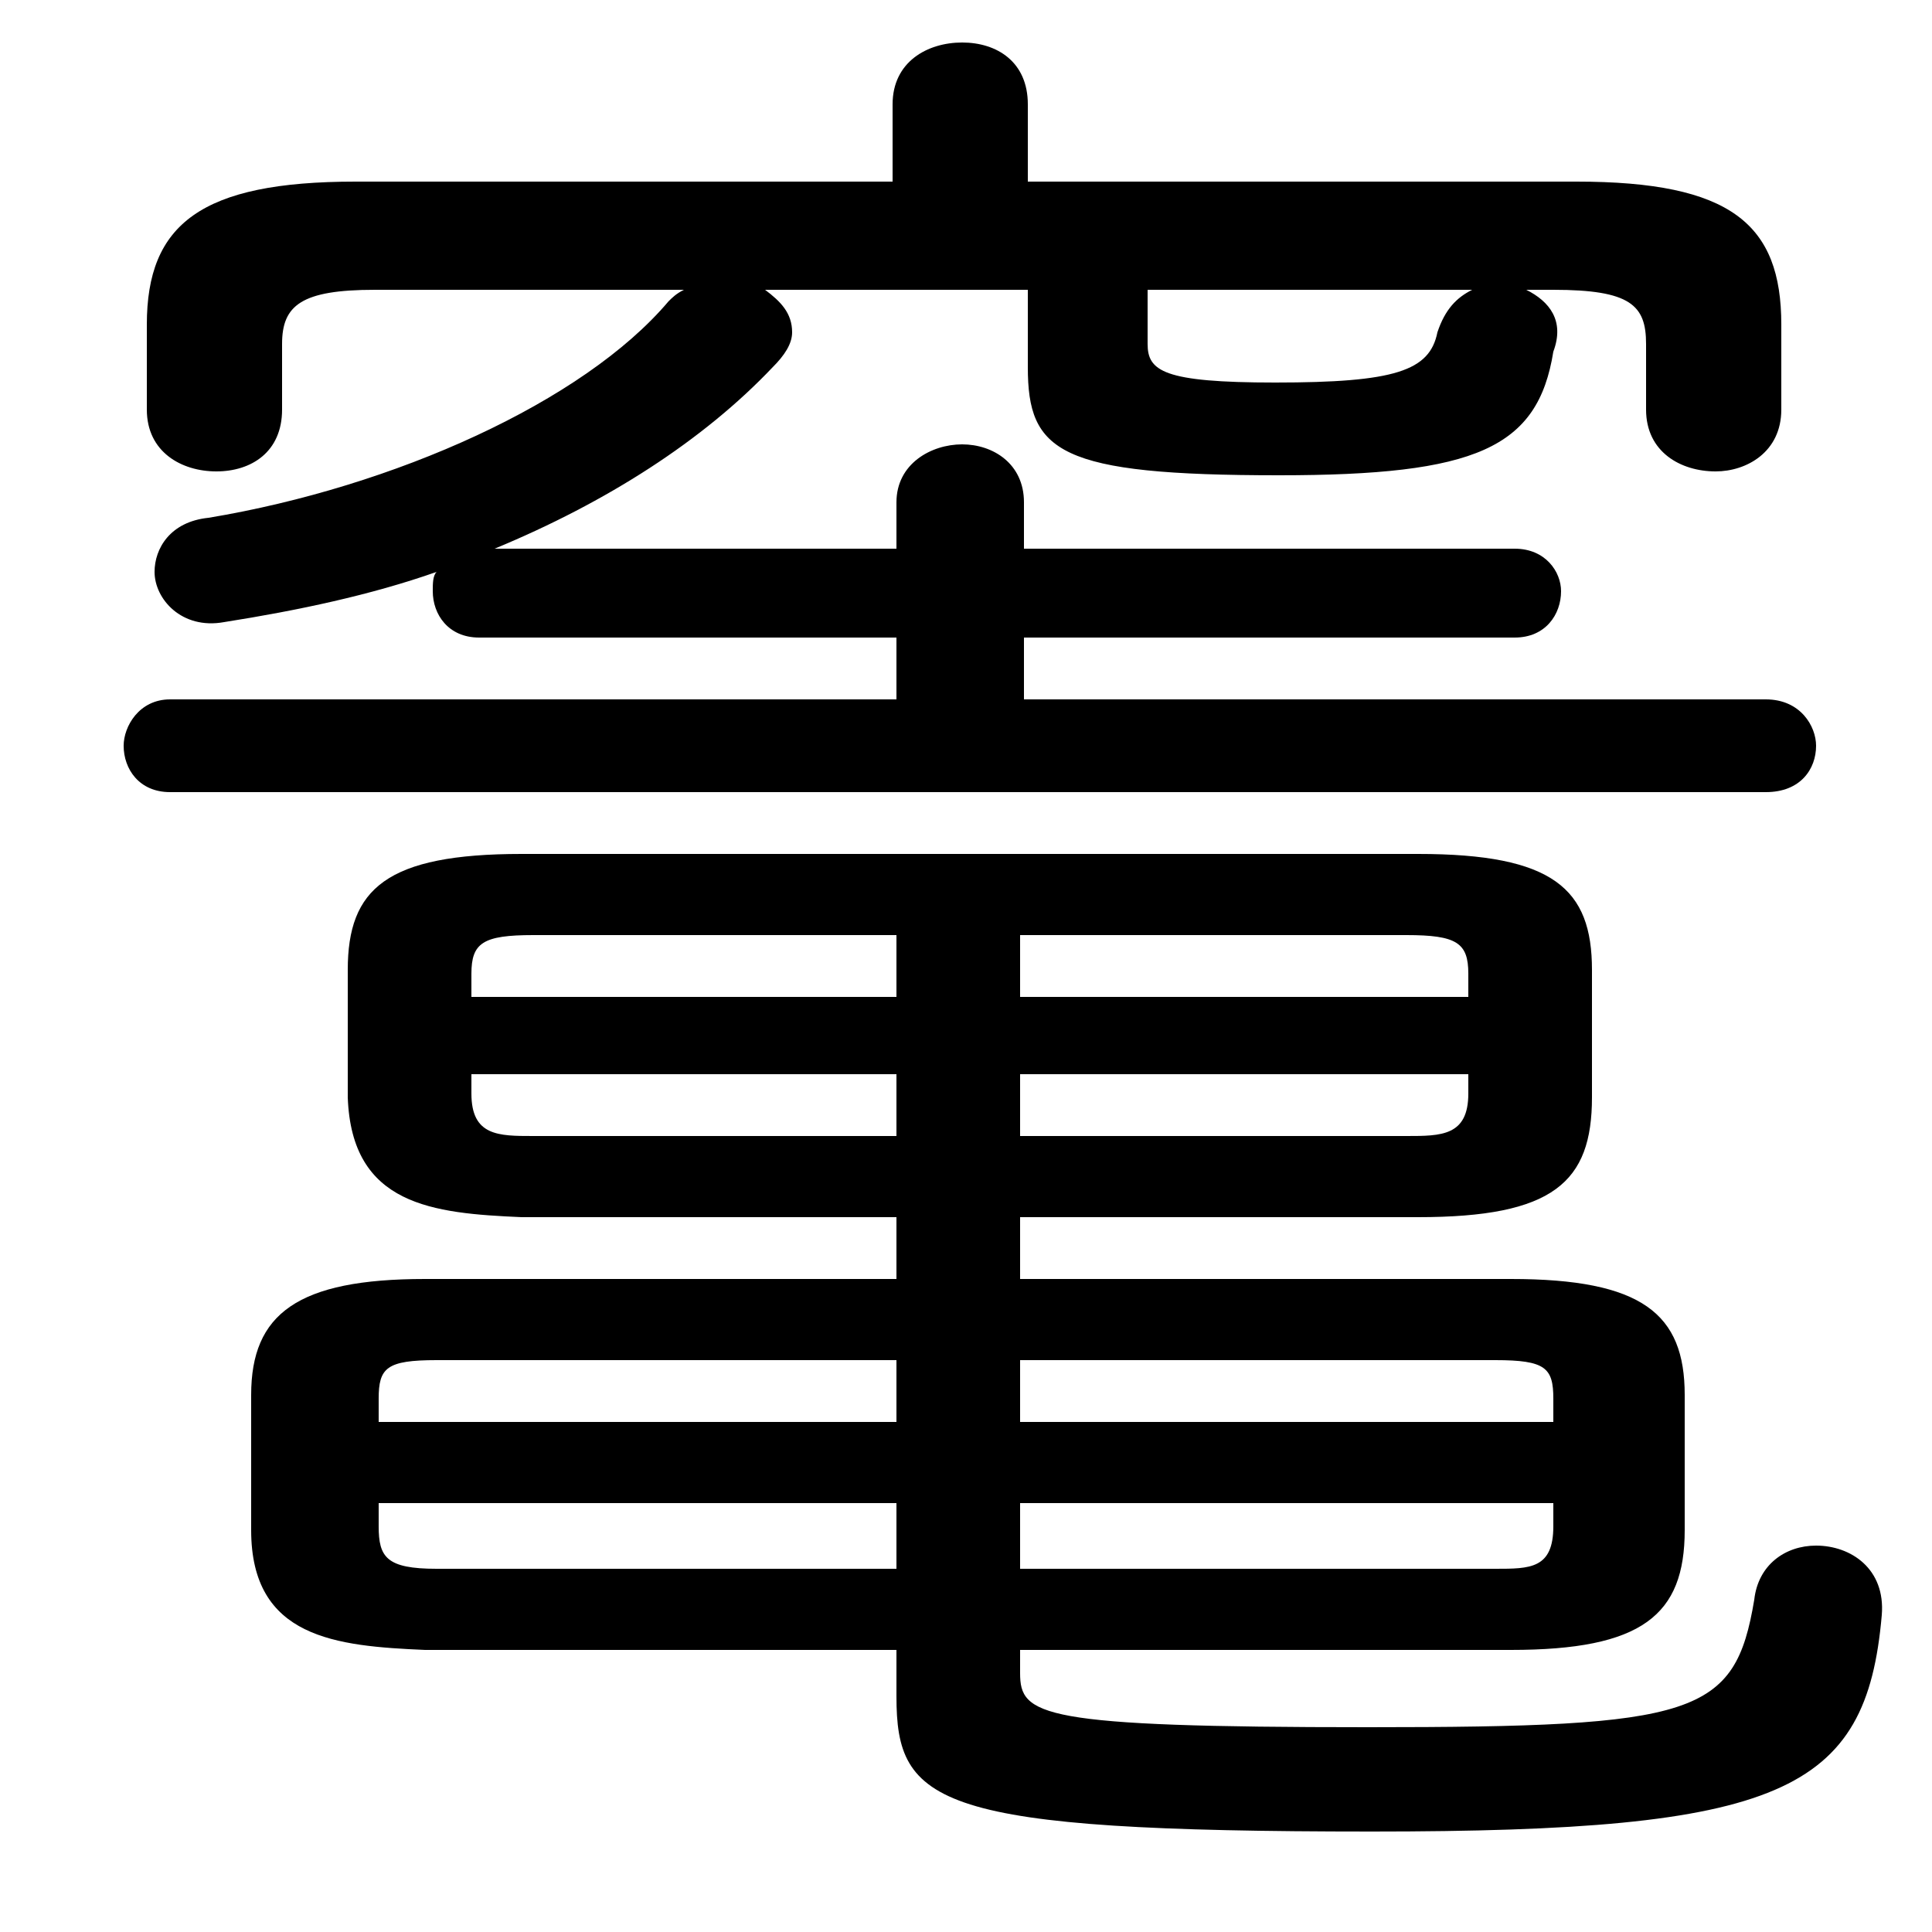 <svg xmlns="http://www.w3.org/2000/svg" viewBox="0 -44.0 50.0 50.0">
    <rect x="0" y="-44.0" width="50.0" height="50.0" fill="#808080" stroke="none"/>
    <g transform="scale(1, -1)">
        <!-- ボディの枠 -->
        <rect x="0" y="-6.0" width="50.0" height="50.0"
            stroke="white" fill="white"/>
        <!-- グリフ座標系の原点 -->
        <circle cx="0" cy="0" r="5" fill="white"/>
        <!-- グリフのアウトライン -->
        <g style="fill:black;stroke:#000000;stroke-width:0;stroke-linecap:round;stroke-linejoin:round;">
        <path d="M 26.4 12.5 L 36.7 12.5 C 40.2 12.5 41.2 13.4 41.2 15.6 L 41.2 18.9 C 41.2 21.0 40.2 21.9 36.7 21.9 L 13.5 21.9 C 10.0 21.9 9.0 21.0 9.0 18.9 L 9.0 15.6 C 9.1 12.8 11.2 12.6 13.5 12.5 L 23.2 12.5 L 23.2 10.9 L 11.0 10.9 C 7.7 10.9 6.5 10.0 6.5 7.9 L 6.5 4.4 C 6.5 1.6 8.7 1.4 11.0 1.3 L 23.2 1.3 L 23.2 0.1 C 23.2 -2.7 24.2 -3.4 35.5 -3.4 C 46.1 -3.4 48.3 -2.4 48.7 2.2 C 48.8 3.4 47.9 4.0 47.0 4.0 C 46.2 4.0 45.5 3.5 45.4 2.6 C 44.9 -0.4 43.9 -0.7 35.4 -0.7 C 26.9 -0.7 26.4 -0.4 26.4 0.7 L 26.4 1.3 L 39.1 1.3 C 42.5 1.3 43.6 2.2 43.6 4.4 L 43.6 7.9 C 43.6 10.0 42.5 10.9 39.1 10.9 L 26.4 10.9 Z M 26.4 16.2 L 38.0 16.2 L 38.0 15.7 C 38.0 14.6 37.3 14.6 36.4 14.6 L 26.4 14.6 Z M 23.2 16.2 L 23.2 14.6 L 13.8 14.6 C 12.9 14.6 12.2 14.6 12.2 15.7 L 12.2 16.2 Z M 26.4 19.8 L 36.4 19.8 C 37.7 19.8 38.0 19.6 38.0 18.8 L 38.0 18.2 L 26.4 18.2 Z M 23.2 19.8 L 23.2 18.2 L 12.2 18.2 L 12.2 18.8 C 12.2 19.6 12.5 19.8 13.8 19.8 Z M 26.4 5.1 L 40.2 5.1 L 40.2 4.5 C 40.2 3.4 39.6 3.4 38.7 3.4 L 26.4 3.4 Z M 23.2 5.1 L 23.2 3.4 L 11.3 3.4 C 10.0 3.4 9.8 3.7 9.8 4.5 L 9.8 5.1 Z M 26.4 8.8 L 38.7 8.8 C 40.0 8.8 40.2 8.6 40.2 7.8 L 40.2 7.2 L 26.4 7.2 Z M 23.2 8.8 L 23.2 7.2 L 9.8 7.2 L 9.8 7.8 C 9.8 8.6 10.0 8.8 11.3 8.8 Z M 26.6 36.5 L 26.6 34.5 C 26.6 32.3 27.4 31.7 33.1 31.7 C 38.2 31.7 39.8 32.4 40.2 34.9 C 40.5 35.7 40.1 36.2 39.5 36.5 L 40.2 36.5 C 42.2 36.5 42.6 36.1 42.6 35.1 L 42.6 33.4 C 42.6 32.3 43.5 31.8 44.4 31.8 C 45.2 31.8 46.1 32.3 46.1 33.4 L 46.1 35.6 C 46.1 38.2 44.8 39.3 40.8 39.3 L 26.6 39.3 L 26.6 41.3 C 26.6 42.4 25.8 42.9 24.9 42.9 C 24.0 42.9 23.1 42.4 23.1 41.3 L 23.1 39.3 L 9.2 39.3 C 5.2 39.3 3.8 38.2 3.8 35.6 L 3.8 33.4 C 3.8 32.3 4.7 31.8 5.6 31.8 C 6.5 31.8 7.3 32.3 7.3 33.4 L 7.3 35.1 C 7.3 36.1 7.8 36.5 9.7 36.5 L 17.7 36.5 C 17.5 36.4 17.4 36.3 17.3 36.2 C 15.1 33.6 10.2 31.4 5.4 30.6 C 4.4 30.5 4.0 29.8 4.0 29.2 C 4.0 28.5 4.7 27.7 5.8 27.9 C 7.7 28.2 9.6 28.6 11.3 29.2 C 11.2 29.1 11.2 28.9 11.2 28.7 C 11.2 28.1 11.6 27.5 12.4 27.5 L 23.2 27.5 L 23.2 25.9 L 4.4 25.9 C 3.6 25.9 3.2 25.2 3.2 24.7 C 3.2 24.1 3.6 23.5 4.4 23.5 L 45.7 23.5 C 46.6 23.5 47.0 24.1 47.0 24.7 C 47.0 25.2 46.6 25.9 45.7 25.9 L 26.5 25.9 L 26.5 27.5 L 39.2 27.5 C 40.0 27.5 40.4 28.1 40.4 28.7 C 40.4 29.2 40.0 29.8 39.2 29.8 L 26.5 29.8 L 26.5 31.0 C 26.5 32.0 25.7 32.5 24.9 32.5 C 24.1 32.5 23.2 32.0 23.2 31.0 L 23.2 29.8 L 12.8 29.8 C 15.7 31.0 18.2 32.6 20.0 34.5 C 20.3 34.8 20.5 35.1 20.5 35.4 C 20.5 35.9 20.2 36.2 19.8 36.5 Z M 38.1 36.5 C 37.7 36.3 37.4 36.0 37.2 35.4 C 37.0 34.4 36.1 34.1 33.0 34.1 C 30.1 34.1 29.7 34.4 29.7 35.1 L 29.7 36.5 Z"/>
    </g>
    </g>
</svg>
